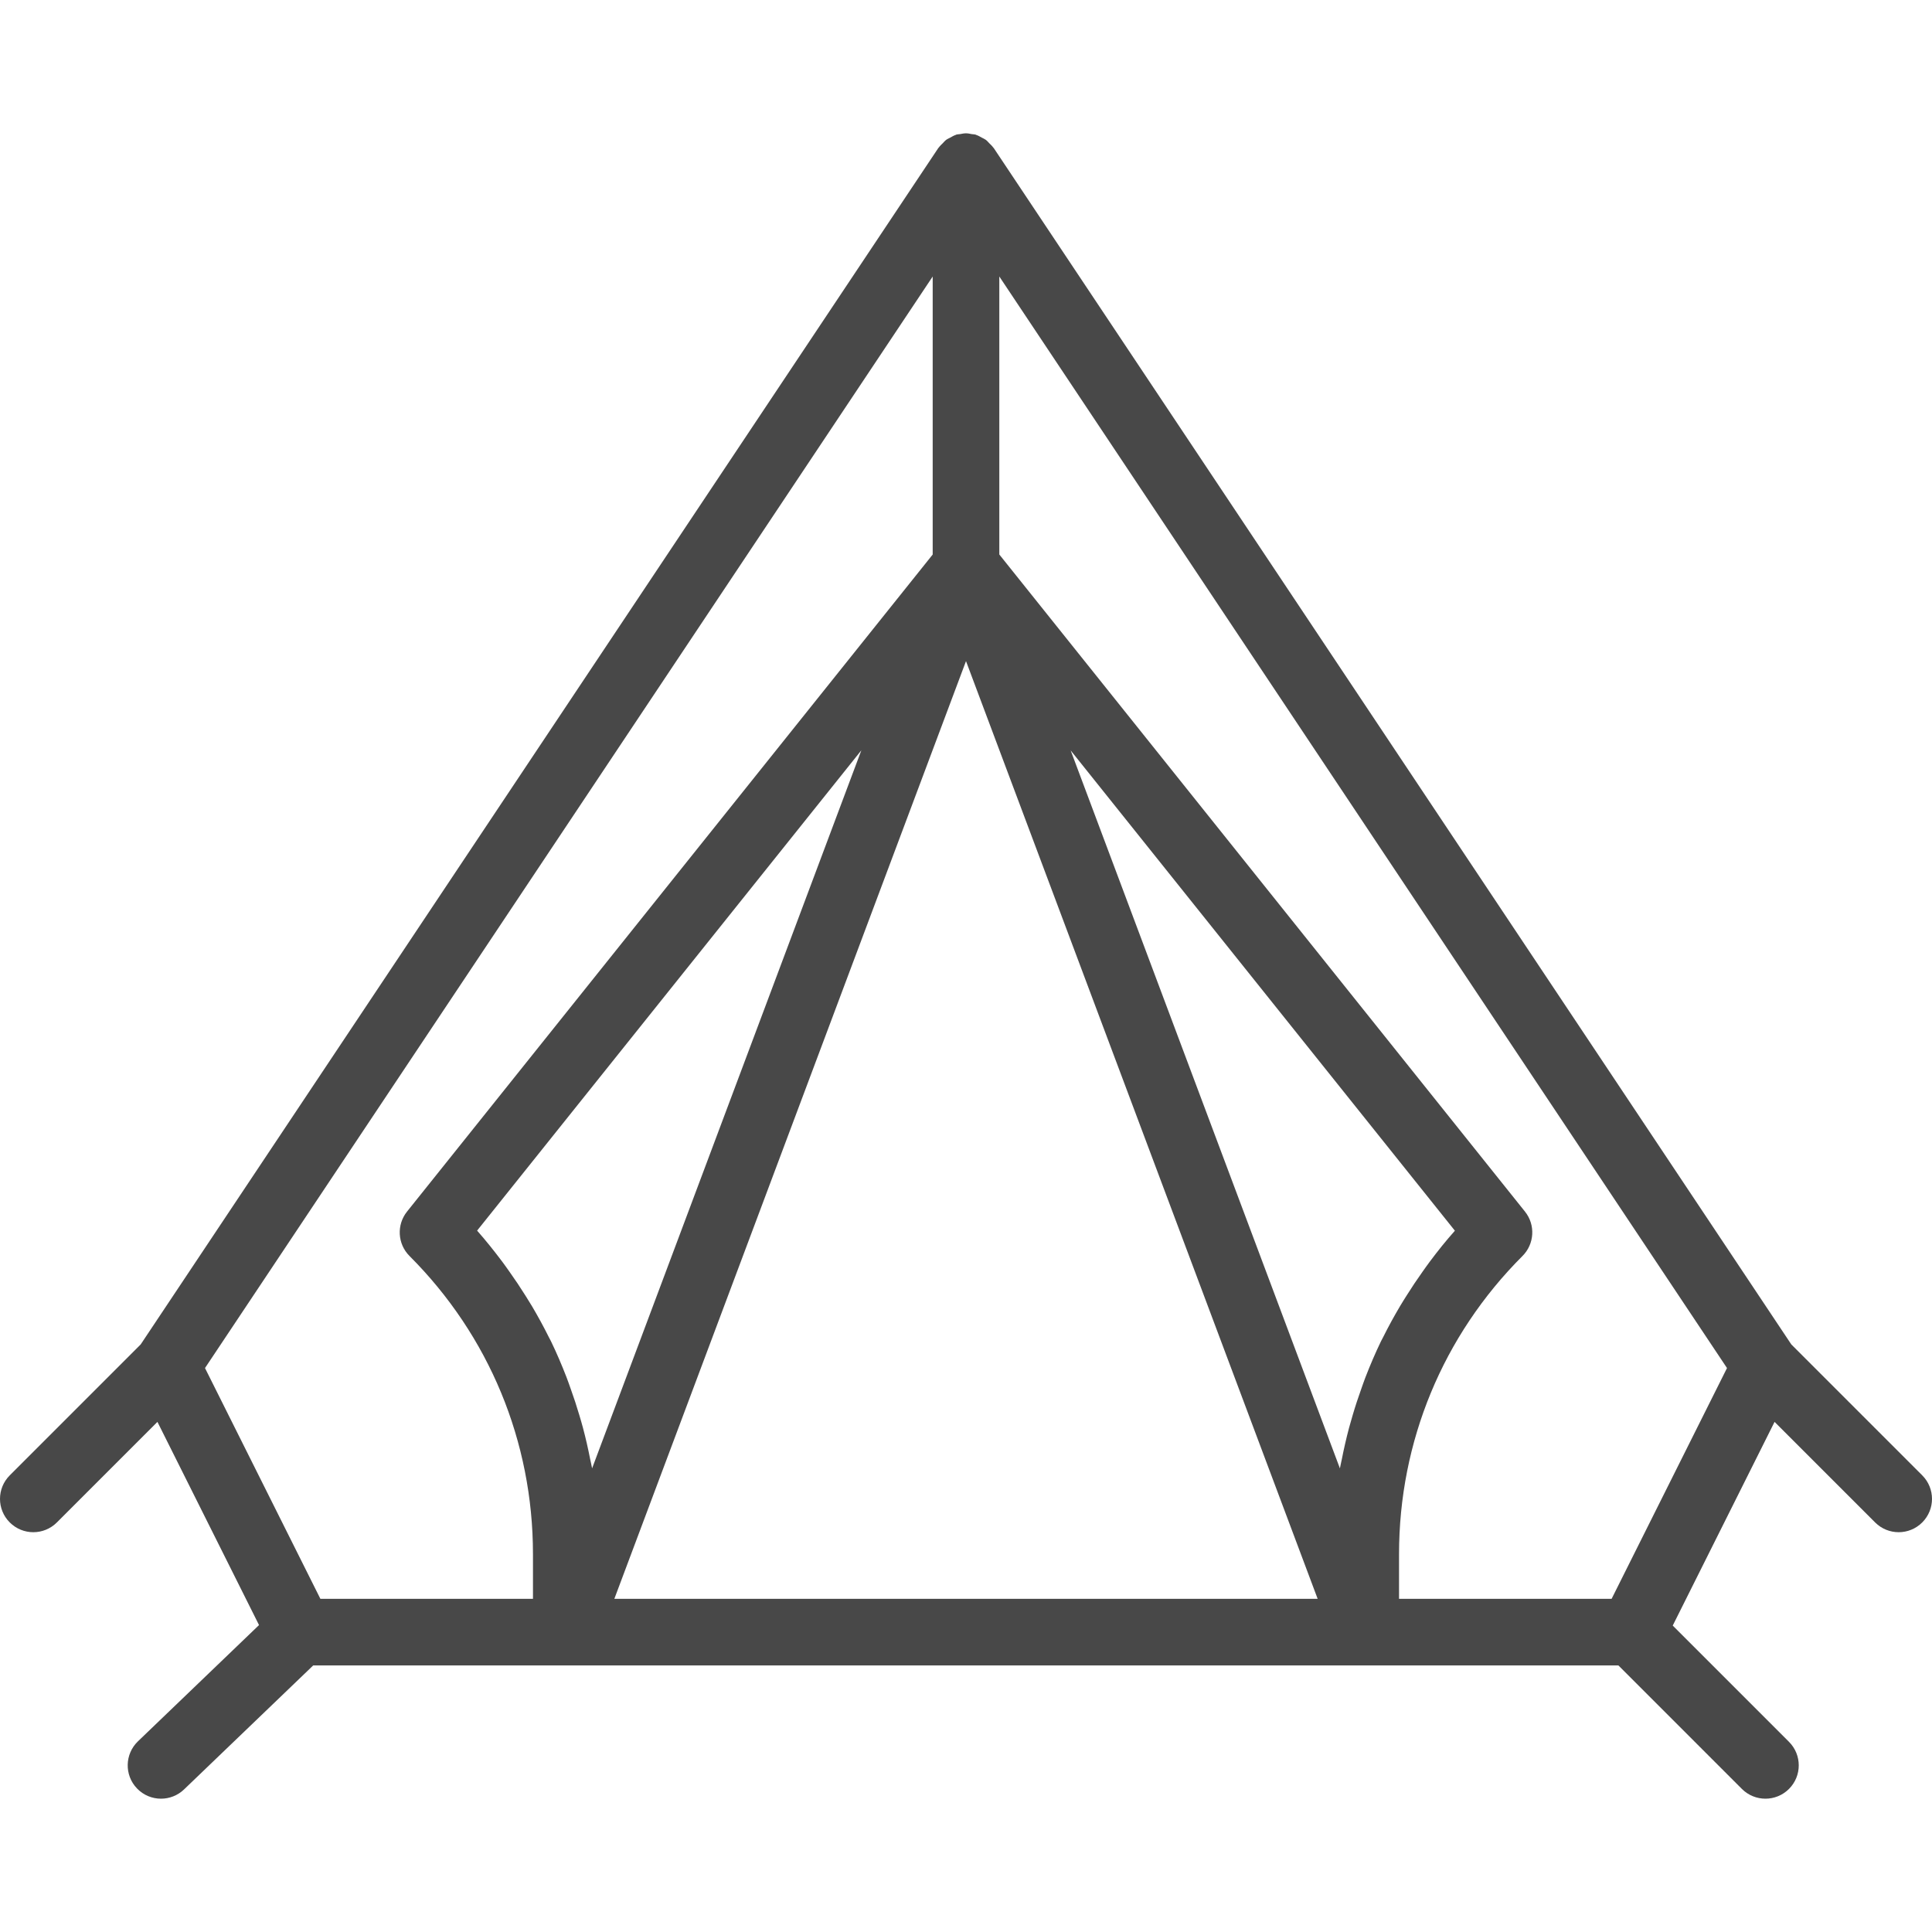 <?xml version="1.0" encoding="iso-8859-1"?>
<!-- Generator: Adobe Illustrator 19.0.0, SVG Export Plug-In . SVG Version: 6.00 Build 0)  -->
<svg xmlns="http://www.w3.org/2000/svg" xmlns:xlink="http://www.w3.org/1999/xlink" version="1.1" id="Capa_1" x="0px" y="0px" viewBox="0 0 464.004 464.004" style="enable-background:new 0 0 464.004 464.004;" xml:space="preserve" width="512px" height="512px">
<g>
	<g>
		<path d="M461.658,354.33l-31.44-31.44L238.658,35.546c-0.04-0.056-0.096-0.088-0.136-0.144c-0.264-0.376-0.6-0.672-0.92-0.992    c-0.28-0.28-0.528-0.6-0.848-0.832c-0.296-0.216-0.64-0.352-0.968-0.528c-0.424-0.232-0.84-0.488-1.296-0.632    c-0.056-0.016-0.104-0.064-0.168-0.08c-0.312-0.096-0.624-0.072-0.936-0.128c-0.456-0.088-0.912-0.192-1.384-0.192    s-0.928,0.104-1.384,0.184c-0.312,0.056-0.624,0.032-0.936,0.128c-0.064,0.016-0.104,0.064-0.168,0.08    c-0.464,0.152-0.872,0.4-1.296,0.64c-0.32,0.176-0.672,0.312-0.96,0.528c-0.32,0.232-0.568,0.552-0.848,0.832    c-0.32,0.32-0.664,0.624-0.92,0.992c-0.04,0.056-0.096,0.088-0.136,0.144L33.786,322.89l-31.44,31.44    c-3.128,3.128-3.128,8.184,0,11.312c1.56,1.56,3.608,2.344,5.656,2.344s4.096-0.784,5.656-2.344L37.81,341.49l24.4,48.8    l-29.08,27.92c-3.184,3.064-3.288,8.128-0.232,11.312c1.568,1.64,3.664,2.464,5.768,2.464c1.992,0,3.992-0.744,5.536-2.224    l31.016-29.776h60.784h192h60.688l29.656,29.656c1.56,1.56,3.608,2.344,5.656,2.344c2.048,0,4.096-0.784,5.656-2.344    c3.128-3.128,3.128-8.184,0-11.312l-27.92-27.92l24.456-48.92l24.152,24.152c1.56,1.56,3.608,2.344,5.656,2.344    c2.048,0,4.096-0.784,5.656-2.344C464.786,362.514,464.786,357.458,461.658,354.33z M128.002,383.986H76.946l-27.712-55.424    L224.002,66.41v66.768L97.754,290.986c-2.544,3.184-2.288,7.776,0.592,10.656c19.128,19.128,29.656,44.56,29.656,71.624V383.986z     M142.13,352.29c-0.112-0.624-0.272-1.224-0.392-1.848c-0.496-2.528-1.064-5.04-1.728-7.52c-0.264-1-0.56-1.992-0.856-2.992    c-0.648-2.192-1.36-4.368-2.136-6.512c-0.32-0.888-0.624-1.792-0.968-2.672c-1.136-2.928-2.368-5.824-3.736-8.648    c-0.16-0.328-0.352-0.648-0.512-0.976c-1.248-2.512-2.6-4.984-4.032-7.408c-0.504-0.848-1.032-1.688-1.56-2.528    c-1.232-1.968-2.528-3.904-3.88-5.8c-0.552-0.776-1.096-1.56-1.672-2.328c-1.928-2.56-3.928-5.08-6.072-7.504l92.28-115.352    l-32.328,86.208l-32.336,86.24C142.178,352.53,142.146,352.41,142.13,352.29z M147.546,383.986l84.456-225.208l84.456,225.208    H147.546z M331.682,322.106c-1.368,2.832-2.6,5.72-3.736,8.648c-0.344,0.888-0.648,1.784-0.968,2.68    c-0.768,2.144-1.488,4.312-2.128,6.504c-0.296,1-0.584,1.992-0.856,3c-0.656,2.48-1.232,4.984-1.728,7.512    c-0.12,0.616-0.28,1.224-0.392,1.848c-0.024,0.12-0.056,0.24-0.072,0.36l-32.336-86.224l-32.328-86.208l92.28,115.352    c-2.152,2.408-4.152,4.92-6.072,7.488c-0.576,0.768-1.12,1.552-1.68,2.336c-1.352,1.896-2.64,3.824-3.872,5.792    c-0.528,0.84-1.064,1.68-1.568,2.536c-1.432,2.424-2.784,4.888-4.032,7.4C332.026,321.458,331.842,321.778,331.682,322.106z     M387.058,383.986h-51.056v-10.72c0-27.064,10.528-52.504,29.656-71.624c2.88-2.88,3.144-7.472,0.592-10.656L240.002,133.17    V66.402l174.768,262.16L387.058,383.986z" fill="#484848"/>
	</g>
</g>
<g>
</g>
<g>
</g>
<g>
</g>
<g>
</g>
<g>
</g>
<g>
</g>
<g>
</g>
<g>
</g>
<g>
</g>
<g>
</g>
<g>
</g>
<g>
</g>
<g>
</g>
<g>
</g>
<g>
</g>
</svg>
